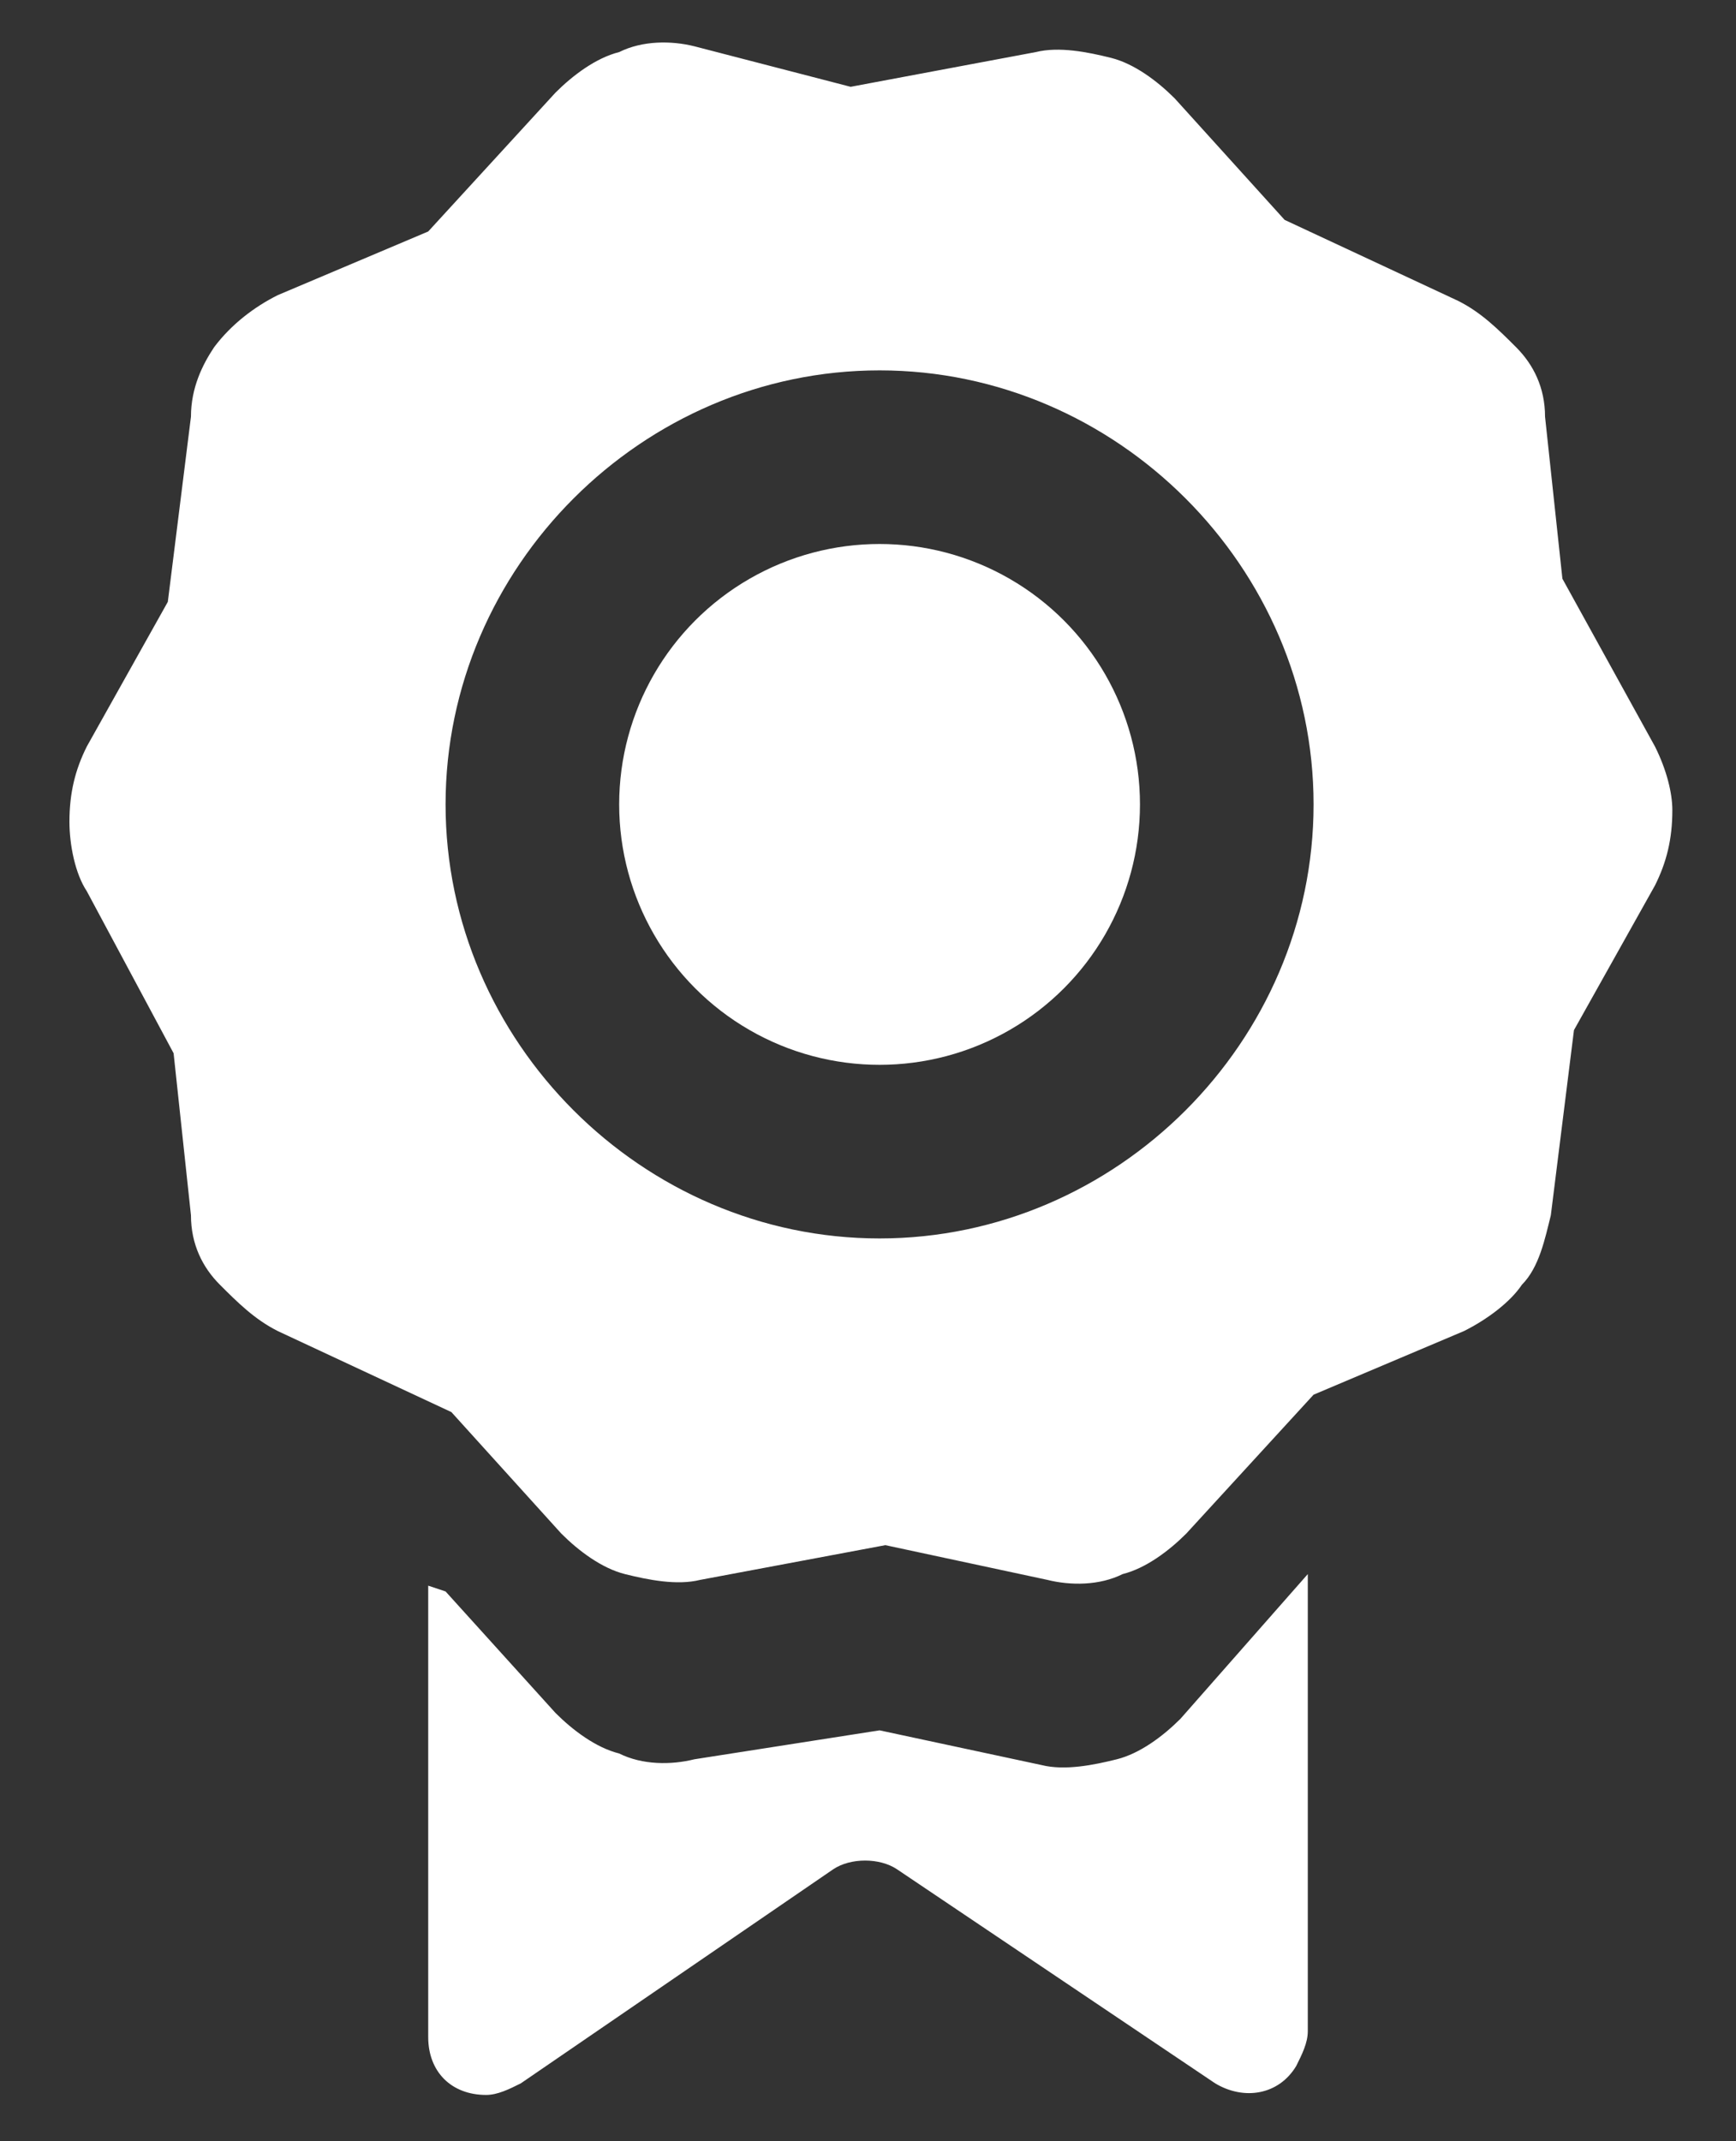 <?xml version="1.0" encoding="utf-8"?>
<!-- Generator: Adobe Illustrator 22.1.0, SVG Export Plug-In . SVG Version: 6.00 Build 0)  -->
<svg version="1.1" id="Calque_1" xmlns="http://www.w3.org/2000/svg" xmlns:xlink="http://www.w3.org/1999/xlink" x="0px" y="0px"
	 viewBox="0 0 30 37" style="enable-background:new 0 0 30 37;" xml:space="preserve">
<rect x="0" y="0" width="30" height="37" fill="#333333" stroke="none"/>
<style type="text/css">
	.st0{fill-rule:evenodd;clip-rule:evenodd;fill:#FFFFFF;}
</style>
<g>
	<path class="st0" d="M20.4,29.7c-0.3,0.3-0.7,0.6-1.1,0.7c-0.4,0.1-0.9,0.2-1.3,0.1l-2.8-0.6L12,30.4c-0.4,0.1-0.9,0.1-1.3-0.1
		c-0.4-0.1-0.8-0.4-1.1-0.7l-1.9-2.1l-0.3-0.1v7.8c0,0.6,0.4,1,1,1c0.2,0,0.4-0.1,0.6-0.2l5.4-3.7c0.3-0.2,0.8-0.2,1.1,0L21,36
		c0.5,0.3,1.1,0.2,1.4-0.3c0.1-0.2,0.2-0.4,0.2-0.6v-7.9L20.4,29.7z"/>
	<g>
		<circle class="st0" cx="15.2" cy="13.9" r="4.5"/>
		<path class="st0" d="M28.6,12.9L27,10l-0.3-2.8c0-0.5-0.2-0.9-0.5-1.2c-0.3-0.3-0.6-0.6-1-0.8l-3-1.4l-1.9-2.1
			c-0.3-0.3-0.7-0.6-1.1-0.7c-0.4-0.1-0.9-0.2-1.3-0.1l-3.2,0.6L12,0.8c-0.4-0.1-0.9-0.1-1.3,0.1C10.3,1,9.9,1.3,9.6,1.6L7.4,4
			L4.8,5.1C4.4,5.3,4,5.6,3.7,6C3.5,6.3,3.3,6.7,3.3,7.2l-0.4,3.2l-1.4,2.5c-0.2,0.4-0.3,0.8-0.3,1.3c0,0.4,0.1,0.9,0.3,1.2L3,18.2
			l0.3,2.8c0,0.5,0.2,0.9,0.5,1.2c0.3,0.3,0.6,0.6,1,0.8l3,1.4l1.9,2.1c0.3,0.3,0.7,0.6,1.1,0.7c0.4,0.1,0.9,0.2,1.3,0.1l3.2-0.6
			l2.8,0.6c0.4,0.1,0.9,0.1,1.3-0.1c0.4-0.1,0.8-0.4,1.1-0.7l2.2-2.4l2.6-1.1c0.4-0.2,0.8-0.5,1-0.8c0.3-0.3,0.4-0.8,0.5-1.2
			l0.4-3.2l1.4-2.5c0.2-0.4,0.3-0.8,0.3-1.3C28.9,13.7,28.8,13.3,28.6,12.9z M15.2,21.4c-4.1,0-7.5-3.4-7.5-7.5s3.4-7.5,7.5-7.5
			s7.5,3.4,7.5,7.5S19.3,21.4,15.2,21.4z"/>
	</g>
</g>
</svg>
